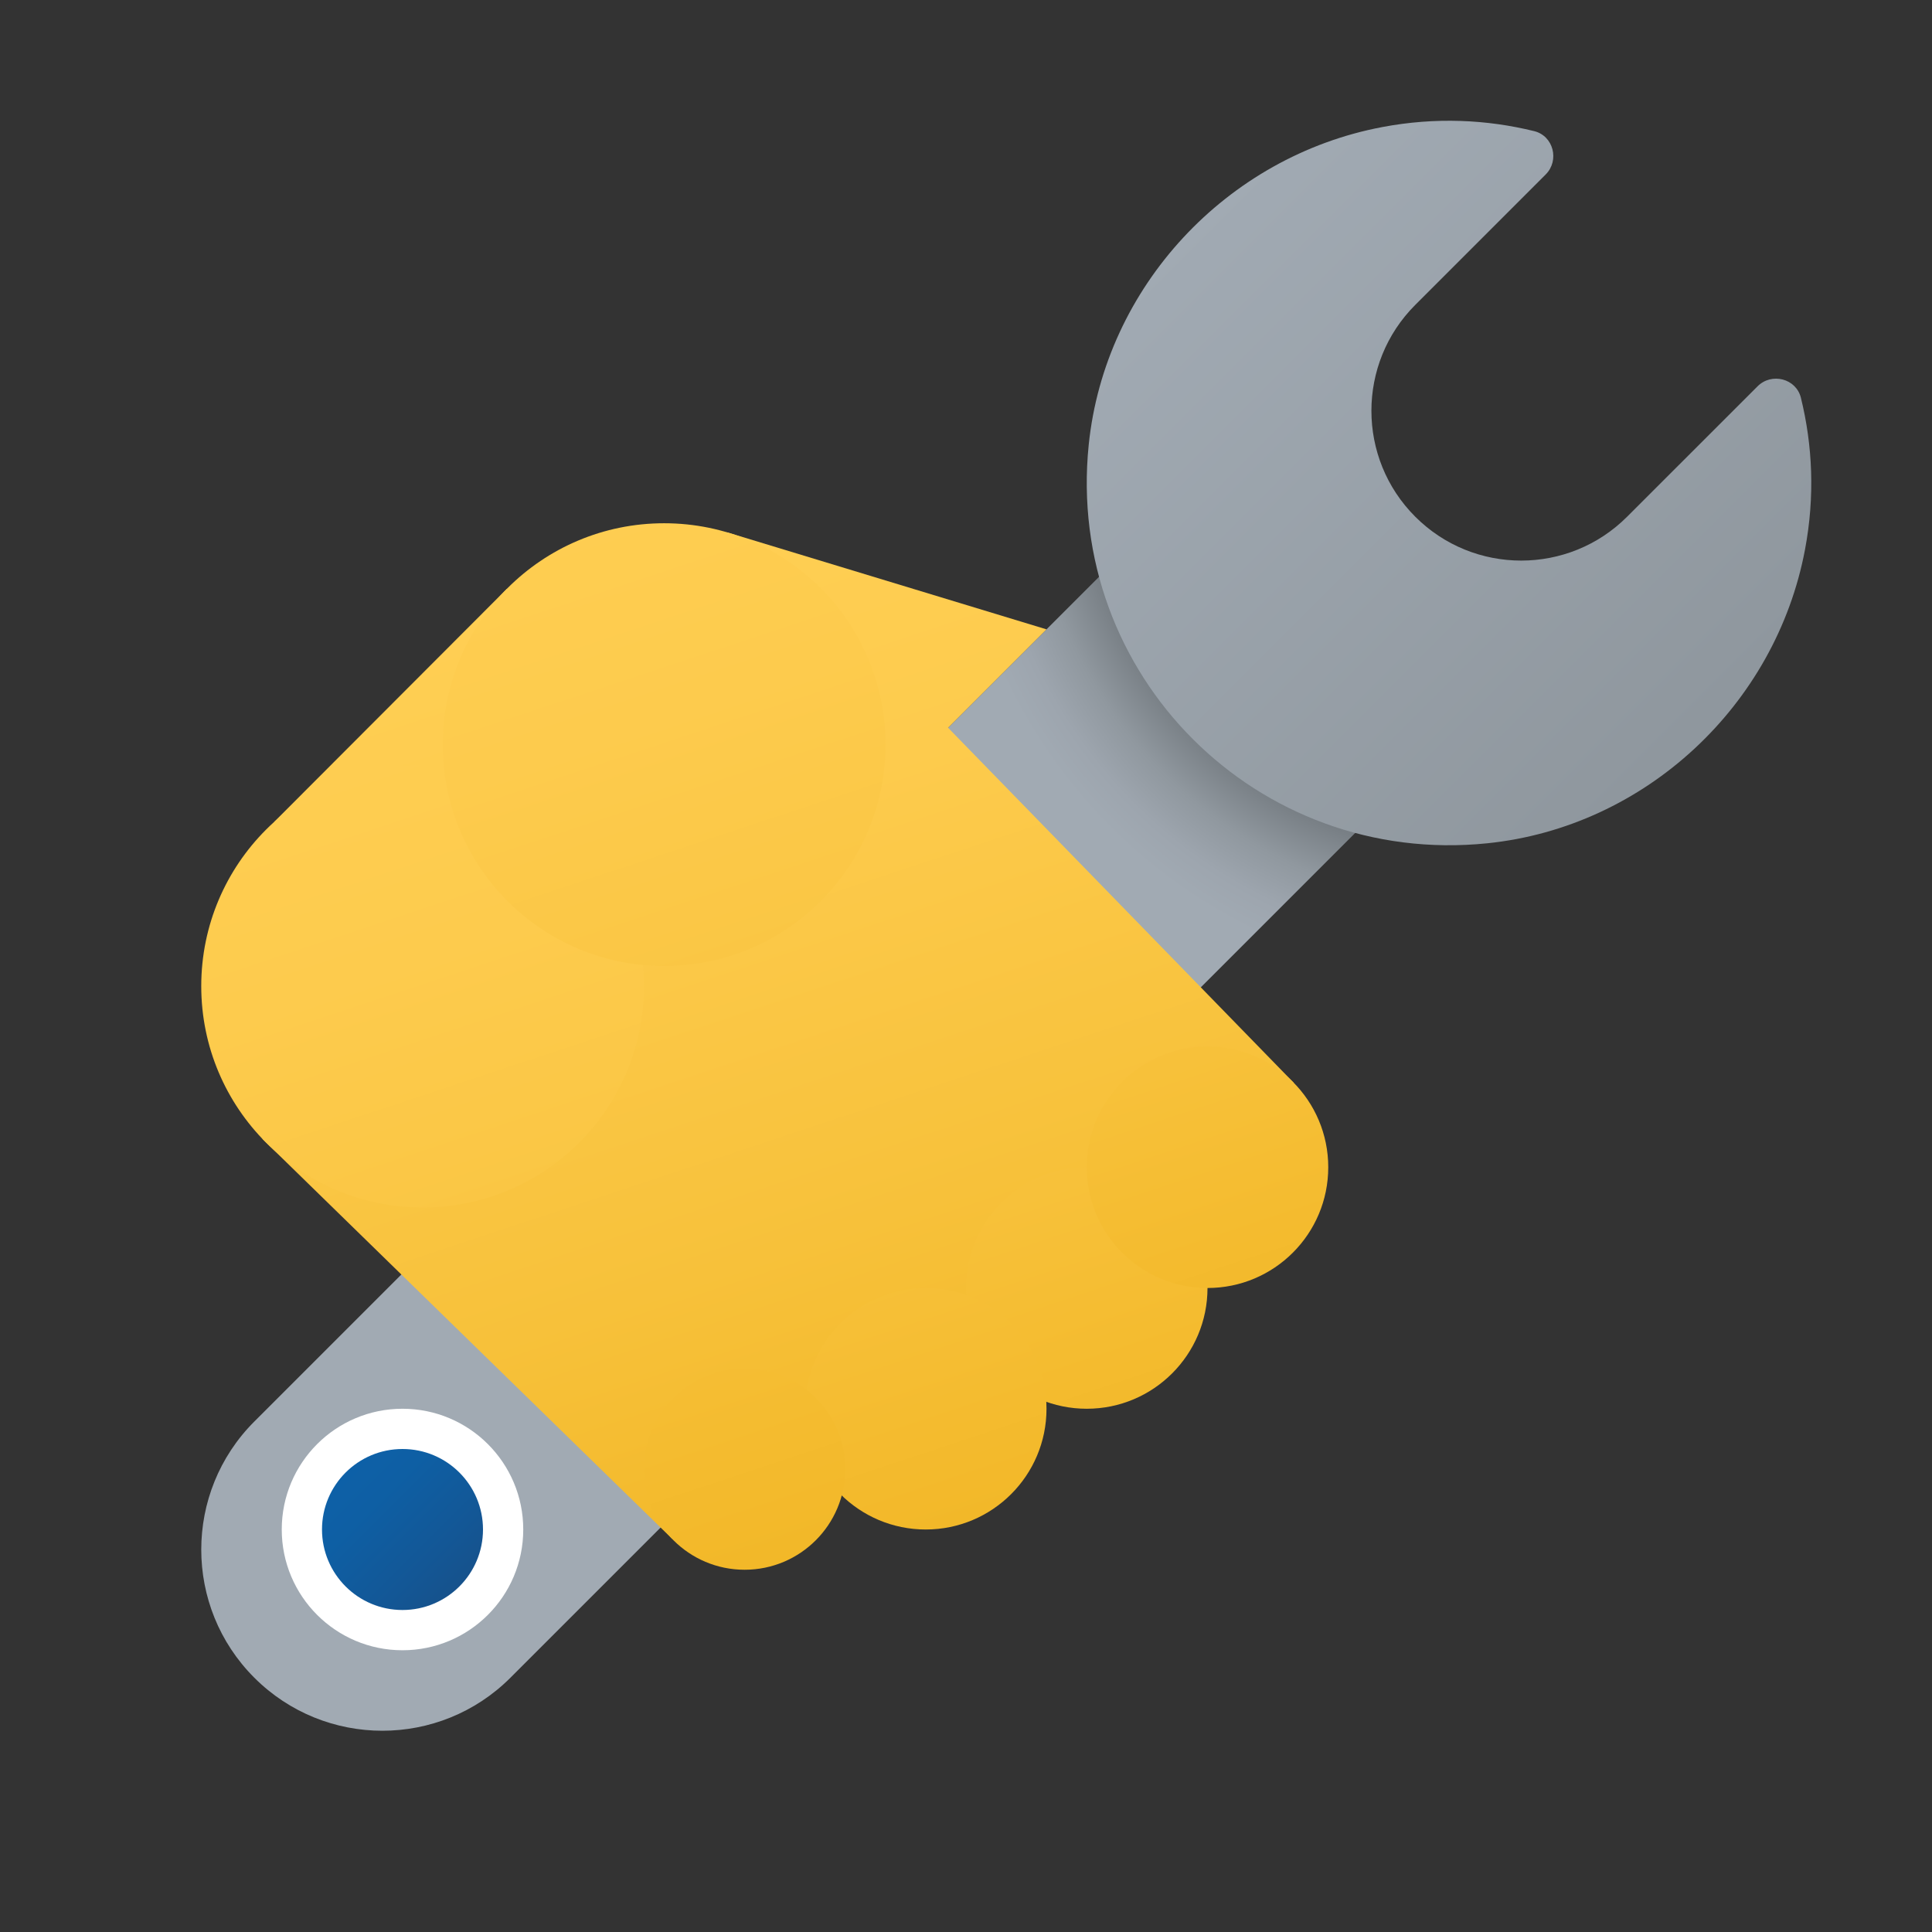 ﻿<?xml version="1.0" encoding="utf-8"?>
<svg xmlns="http://www.w3.org/2000/svg" viewBox="0 0 48 48" width="50" height="50">
  <rect x="0" y="0" width="48" height="48" fill="#333333" stroke="none"/>
  <radialGradient id="CHuzbYsr5qCGlr1MNTdrba" cx="36.884" cy="11.248" r="14.227" gradientUnits="userSpaceOnUse">
    <stop offset=".706" stop-color="#787f85" />
    <stop offset=".713" stop-color="#7a8187" />
    <stop offset=".793" stop-color="#90989f" />
    <stop offset=".868" stop-color="#9da5ae" />
    <stop offset=".93" stop-color="#a1aab3" />
  </radialGradient>
  <path fill="url(#CHuzbYsr5qCGlr1MNTdrba)" d="M27.318,14.318c-0.352,0.352-20.648,20.648-21,21c-1.757,1.757-1.757,4.607,0,6.364 c1.757,1.757,4.607,1.757,6.364,0c0.352-0.352,20.648-20.648,21-21L27.318,14.318z" />
  <circle cx="10" cy="38" r="3" fill="#fff" />
  <linearGradient id="CHuzbYsr5qCGlr1MNTdrbb" x1="8.129" x2="11.411" y1="36.129" y2="39.411" gradientUnits="userSpaceOnUse">
    <stop offset="0" stop-color="#0d61a9" />
    <stop offset=".363" stop-color="#0e5fa4" />
    <stop offset=".78" stop-color="#135796" />
    <stop offset="1" stop-color="#16528c" />
  </linearGradient>
  <circle cx="10" cy="38" r="2" fill="url(#CHuzbYsr5qCGlr1MNTdrbb)" />
  <linearGradient id="CHuzbYsr5qCGlr1MNTdrbc" x1="29.131" x2="41.661" y1="6.002" y2="18.532" gradientUnits="userSpaceOnUse">
    <stop offset="0" stop-color="#a1aab3" />
    <stop offset="1" stop-color="#8f979e" />
  </linearGradient>
  <path fill="url(#CHuzbYsr5qCGlr1MNTdrbc)" d="M40.425,12.838c-1.453,1.453-3.81,1.453-5.263,0c-1.453-1.453-1.453-3.81,0-5.263 c0.355-0.355,1.784-1.784,3.24-3.24c0.349-0.349,0.194-0.959-0.285-1.077c-1.18-0.29-2.45-0.351-3.771-0.102 c-3.874,0.73-6.895,3.972-7.297,7.893c-0.586,5.718,4.186,10.489,9.904,9.902c3.921-0.403,7.162-3.424,7.892-7.298 c0.249-1.321,0.188-2.59-0.102-3.77c-0.118-0.48-0.728-0.635-1.077-0.285C42.209,11.054,40.78,12.484,40.425,12.838z" />
  <linearGradient id="CHuzbYsr5qCGlr1MNTdrbd" x1="14.679" x2="23.597" y1="13.564" y2="40.453" gradientUnits="userSpaceOnUse">
    <stop offset="0" stop-color="#ffcf54" />
    <stop offset=".261" stop-color="#fdcb4d" />
    <stop offset=".639" stop-color="#f7c13a" />
    <stop offset="1" stop-color="#f0b421" />
  </linearGradient>
  <path fill="url(#CHuzbYsr5qCGlr1MNTdrbd)" d="M16.705,38.237L6.524,28.3l0.291-7.883l5.775-5.785l5.49-1.402L26,15.636l-2.445,2.445l8.591,8.824L16.705,38.237z" />
  <linearGradient id="CHuzbYsr5qCGlr1MNTdrbe" x1="20.469" x2="29.385" y1="12.308" y2="39.192" gradientUnits="userSpaceOnUse">
    <stop offset="0" stop-color="#ffcf54" />
    <stop offset=".261" stop-color="#fdcb4d" />
    <stop offset=".639" stop-color="#f7c13a" />
    <stop offset="1" stop-color="#f0b421" />
  </linearGradient>
  <path fill="url(#CHuzbYsr5qCGlr1MNTdrbe)" d="M27,29c-1.657,0-3,1.343-3,3s1.343,3,3,3c1.657,0,3-1.343,3-3S28.657,29,27,29z" />
  <linearGradient id="CHuzbYsr5qCGlr1MNTdrbf" x1="23.469" x2="32.385" y1="9.308" y2="36.192" gradientUnits="userSpaceOnUse">
    <stop offset="0" stop-color="#ffcf54" />
    <stop offset=".261" stop-color="#fdcb4d" />
    <stop offset=".639" stop-color="#f7c13a" />
    <stop offset="1" stop-color="#f0b421" />
  </linearGradient>
  <path fill="url(#CHuzbYsr5qCGlr1MNTdrbf)" d="M30,26c-1.657,0-3,1.343-3,3s1.343,3,3,3c1.657,0,3-1.343,3-3S31.657,26,30,26z" />
  <linearGradient id="CHuzbYsr5qCGlr1MNTdrbg" x1="16.019" x2="24.935" y1="13.95" y2="40.834" gradientUnits="userSpaceOnUse">
    <stop offset="0" stop-color="#ffcf54" />
    <stop offset=".261" stop-color="#fdcb4d" />
    <stop offset=".639" stop-color="#f7c13a" />
    <stop offset="1" stop-color="#f0b421" />
  </linearGradient>
  <circle cx="23" cy="35" r="3" fill="url(#CHuzbYsr5qCGlr1MNTdrbg)" />
  <linearGradient id="CHuzbYsr5qCGlr1MNTdrbh" x1="7.437" x2="18.334" y1="15.264" y2="48.122" gradientUnits="userSpaceOnUse">
    <stop offset="0" stop-color="#ffcf54" />
    <stop offset=".261" stop-color="#fdcb4d" />
    <stop offset=".639" stop-color="#f7c13a" />
    <stop offset="1" stop-color="#f0b421" />
  </linearGradient>
  <circle cx="10.5" cy="24.5" r="5.5" fill="url(#CHuzbYsr5qCGlr1MNTdrbh)" />
  <linearGradient id="CHuzbYsr5qCGlr1MNTdrbi" x1="13.437" x2="24.334" y1="9.264" y2="42.122" gradientUnits="userSpaceOnUse">
    <stop offset="0" stop-color="#ffcf54" />
    <stop offset=".261" stop-color="#fdcb4d" />
    <stop offset=".639" stop-color="#f7c13a" />
    <stop offset="1" stop-color="#f0b421" />
  </linearGradient>
  <circle cx="16.5" cy="18.5" r="5.5" fill="url(#CHuzbYsr5qCGlr1MNTdrbi)" />
  <linearGradient id="CHuzbYsr5qCGlr1MNTdrbj" x1="10.409" x2="20.316" y1="12.104" y2="41.975" gradientUnits="userSpaceOnUse">
    <stop offset="0" stop-color="#ffcf54" />
    <stop offset=".261" stop-color="#fdcb4d" />
    <stop offset=".639" stop-color="#f7c13a" />
    <stop offset="1" stop-color="#f0b421" />
  </linearGradient>
  <circle cx="18.5" cy="36.5" r="2.5" fill="url(#CHuzbYsr5qCGlr1MNTdrbj)" />
</svg>